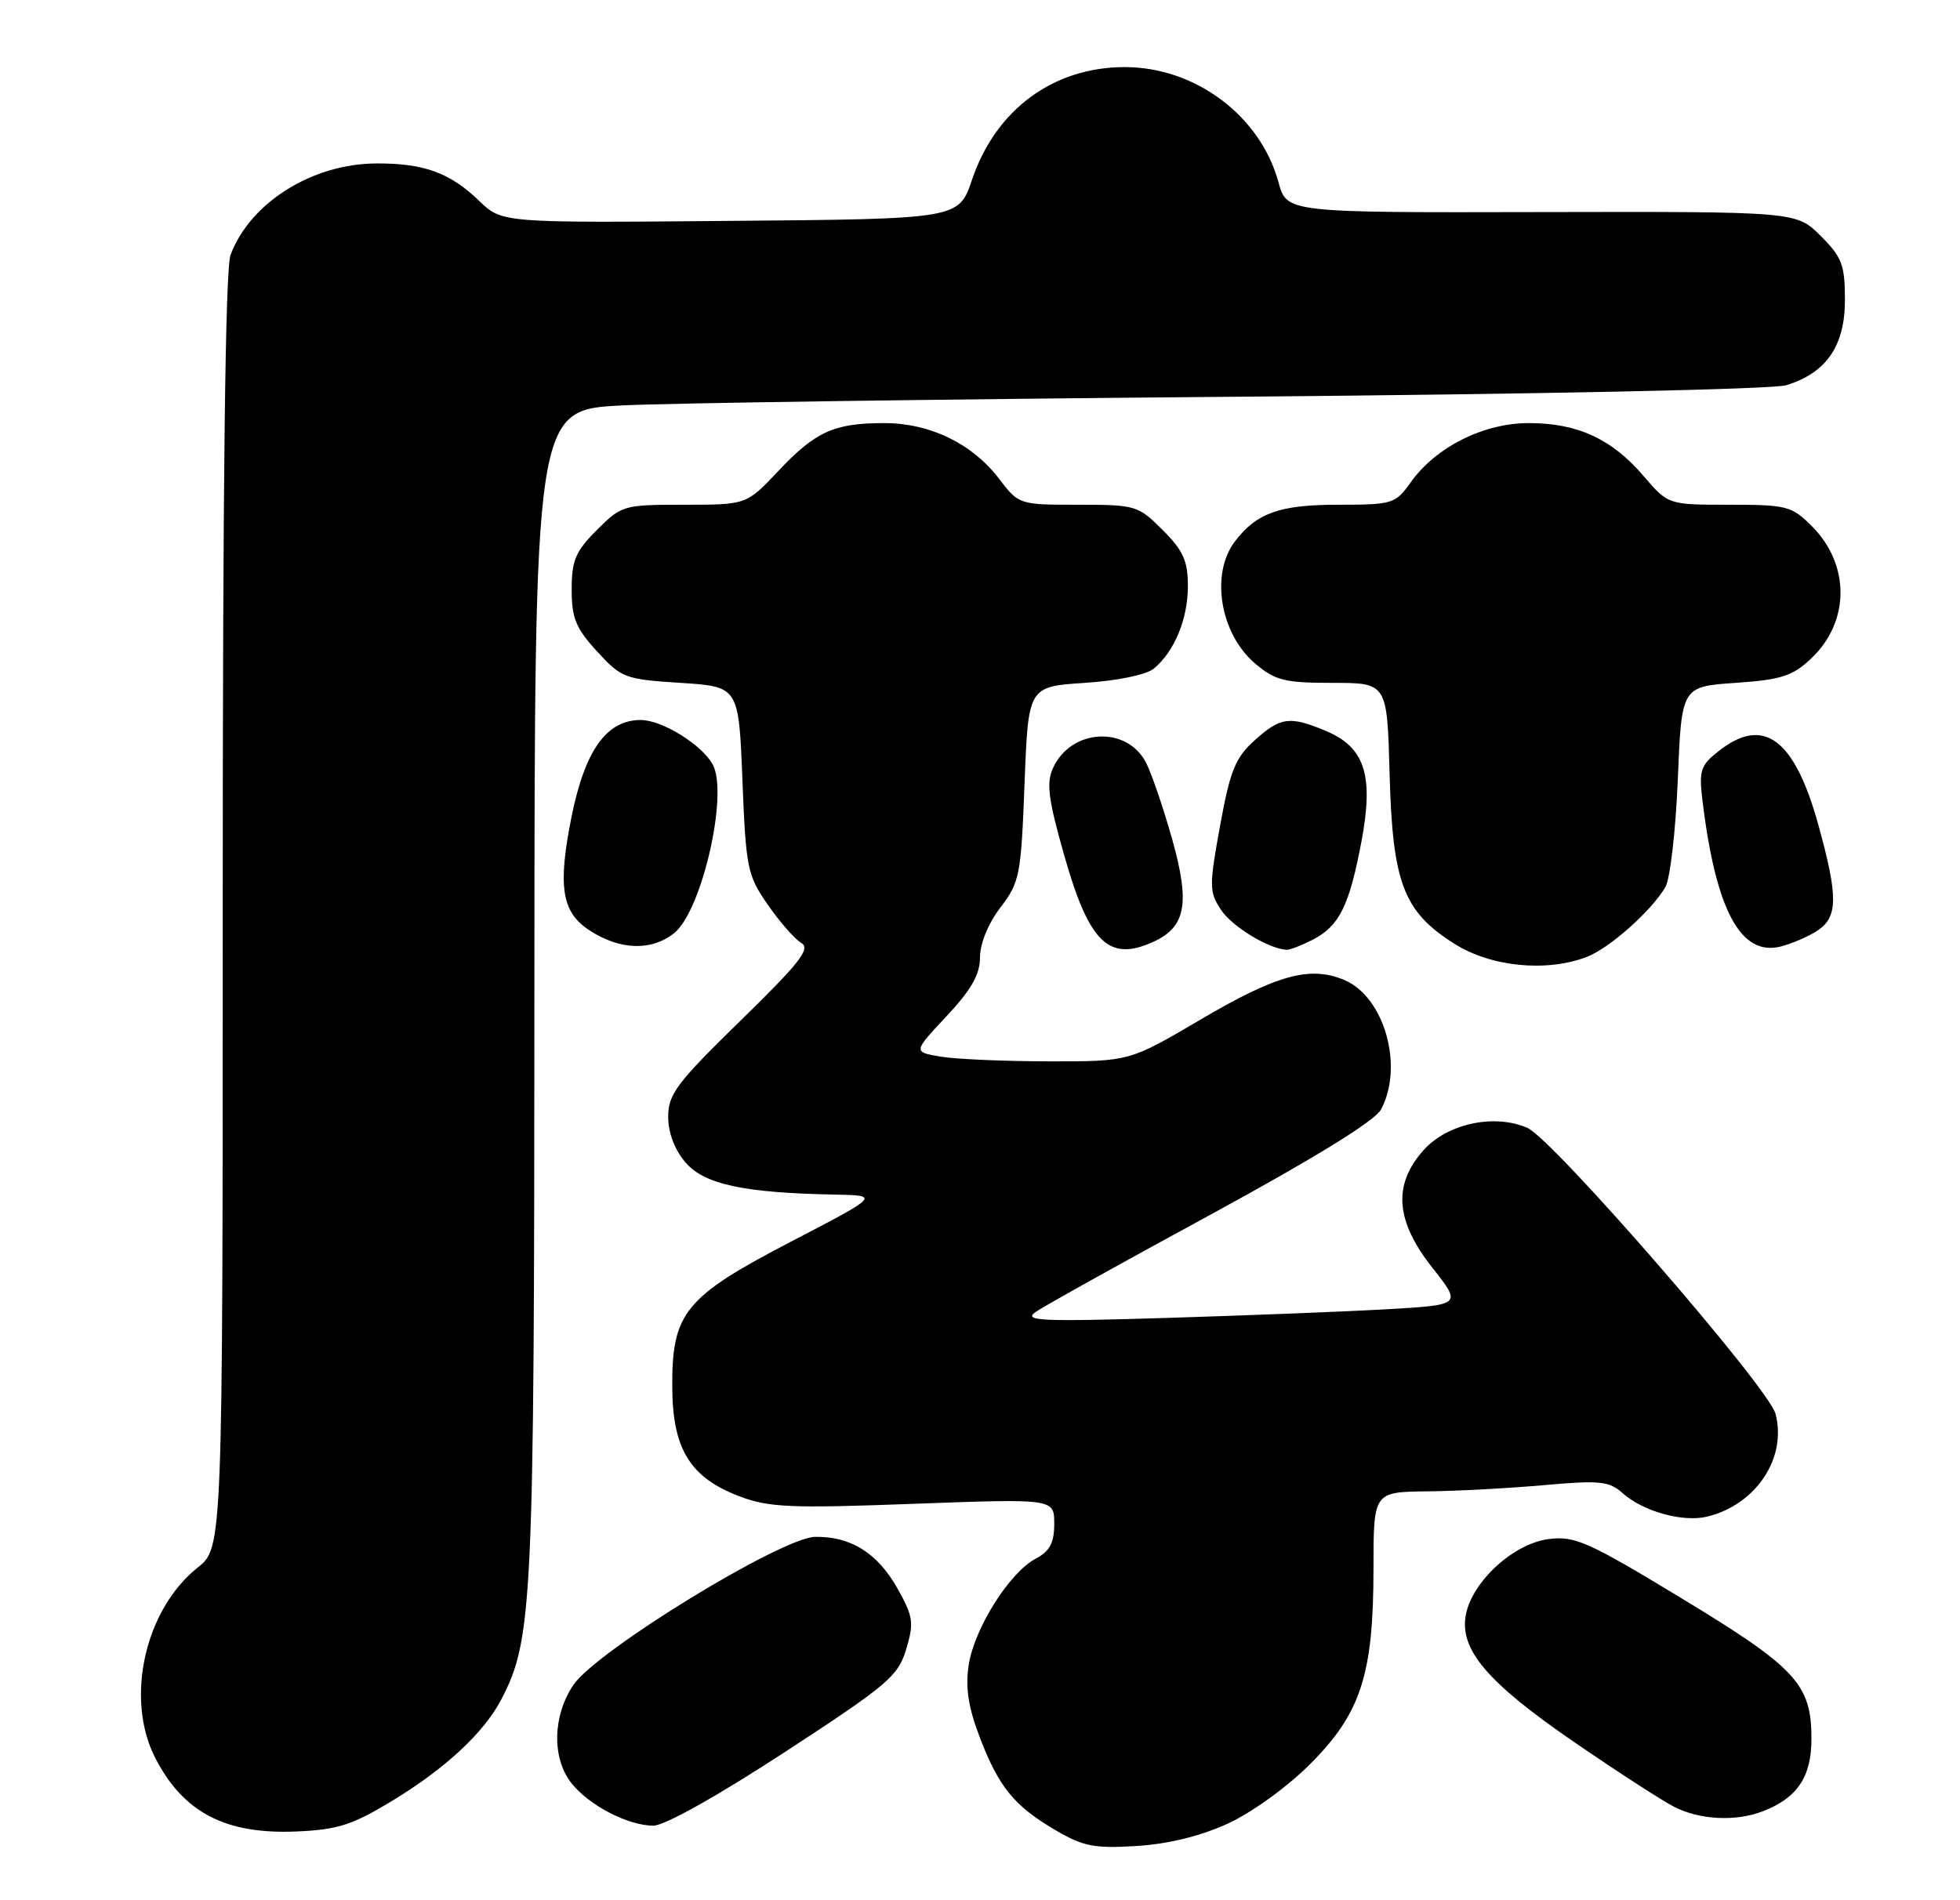 <?xml version="1.0" encoding="UTF-8" standalone="no"?>
<!DOCTYPE svg PUBLIC "-//W3C//DTD SVG 1.1//EN" "http://www.w3.org/Graphics/SVG/1.1/DTD/svg11.dtd" >
<svg xmlns="http://www.w3.org/2000/svg" xmlns:xlink="http://www.w3.org/1999/xlink" version="1.1" viewBox="0 0 264 256">
 <g >
 <path fill="currentColor"
d=" M 165.36 245.69 C 168.58 244.22 173.37 240.76 176.44 237.69 C 183.31 230.82 185.00 225.62 185.00 211.32 C 185.00 201.00 185.00 201.00 192.25 200.92 C 196.24 200.88 203.32 200.50 208.00 200.08 C 215.53 199.41 216.74 199.54 218.59 201.19 C 221.33 203.63 226.68 205.11 229.92 204.33 C 236.52 202.74 240.74 196.40 239.14 190.45 C 238.20 186.90 209.15 153.43 205.73 151.95 C 201.27 150.01 194.95 151.37 191.75 154.95 C 187.58 159.62 187.95 164.49 192.95 170.82 C 196.90 175.81 196.90 175.81 186.70 176.39 C 181.09 176.71 167.72 177.23 157.00 177.56 C 140.14 178.07 137.77 177.96 139.50 176.75 C 140.60 175.98 151.23 170.06 163.13 163.60 C 177.19 155.94 185.19 151.01 186.01 149.48 C 189.13 143.65 186.46 134.26 181.03 132.01 C 176.39 130.09 171.94 131.33 161.57 137.44 C 152.11 143.00 152.11 143.00 141.31 142.99 C 135.36 142.98 128.81 142.70 126.74 142.36 C 122.97 141.73 122.97 141.73 127.49 136.91 C 130.84 133.33 132.00 131.28 132.00 128.98 C 132.00 127.12 133.11 124.41 134.75 122.26 C 137.35 118.86 137.53 117.94 138.00 105.58 C 138.50 92.50 138.50 92.50 146.10 92.00 C 150.53 91.71 154.42 90.91 155.42 90.07 C 158.20 87.76 160.00 83.39 160.00 78.95 C 160.00 75.56 159.37 74.17 156.60 71.40 C 153.30 68.10 152.96 68.00 145.22 68.00 C 137.27 68.00 137.23 67.99 134.56 64.49 C 130.95 59.76 125.26 57.00 119.10 57.00 C 112.35 57.00 109.83 58.14 104.83 63.46 C 100.55 68.00 100.55 68.00 92.17 68.00 C 83.98 68.00 83.73 68.07 80.40 71.40 C 77.52 74.28 77.00 75.50 77.00 79.41 C 77.00 83.27 77.56 84.64 80.42 87.76 C 83.70 91.34 84.17 91.52 91.67 92.00 C 99.50 92.50 99.50 92.50 100.00 105.09 C 100.47 116.98 100.66 117.92 103.42 121.89 C 105.02 124.20 107.04 126.51 107.92 127.03 C 109.22 127.81 107.77 129.67 99.75 137.50 C 91.15 145.89 90.00 147.42 90.00 150.45 C 90.00 152.62 90.87 154.90 92.35 156.63 C 94.89 159.57 100.21 160.71 112.50 160.94 C 118.50 161.06 118.50 161.06 106.54 167.28 C 92.17 174.76 90.47 176.86 90.55 187.07 C 90.62 195.25 92.99 199.07 99.55 201.57 C 103.53 203.09 106.38 203.22 123.04 202.60 C 142.00 201.90 142.00 201.90 142.00 205.28 C 142.00 207.87 141.41 208.98 139.47 210.01 C 135.92 211.91 131.21 219.43 130.47 224.36 C 130.02 227.36 130.43 230.04 131.95 234.01 C 134.53 240.76 136.59 243.29 142.17 246.57 C 145.91 248.76 147.40 249.05 153.09 248.70 C 157.35 248.43 161.70 247.37 165.36 245.69 Z  M 52.85 242.60 C 60.05 238.22 65.23 233.39 67.55 228.90 C 71.75 220.79 71.96 216.12 71.98 133.86 C 72.00 55.22 72.00 55.22 83.75 54.62 C 90.21 54.30 127.45 53.77 166.50 53.45 C 207.20 53.11 238.82 52.45 240.60 51.90 C 246.00 50.23 248.50 46.61 248.50 40.44 C 248.50 35.67 248.12 34.66 245.22 31.77 C 241.95 28.50 241.95 28.50 207.63 28.57 C 173.32 28.65 173.32 28.65 172.21 24.57 C 169.77 15.61 161.01 9.04 151.50 9.04 C 141.88 9.04 134.13 14.75 130.93 24.20 C 129.14 29.50 129.14 29.50 98.38 29.76 C 67.63 30.03 67.63 30.03 64.56 27.08 C 60.62 23.27 57.11 21.99 50.68 22.02 C 42.06 22.06 33.72 27.28 31.06 34.32 C 30.34 36.22 30.00 64.71 30.00 122.82 C 30.00 208.50 30.00 208.50 26.61 211.20 C 19.50 216.88 16.83 228.82 20.89 236.79 C 24.67 244.19 30.38 247.17 40.00 246.74 C 45.50 246.50 47.47 245.86 52.85 242.60 Z  M 105.69 236.06 C 119.62 226.97 120.97 225.82 122.06 222.18 C 123.13 218.62 123.01 217.80 120.89 214.01 C 118.20 209.23 114.60 206.98 109.80 207.05 C 105.29 207.12 80.37 222.38 77.25 226.98 C 74.43 231.13 74.31 236.85 76.96 240.22 C 79.32 243.22 84.57 245.95 88.00 245.96 C 89.49 245.97 96.65 241.96 105.69 236.06 Z  M 237.39 244.04 C 242.07 242.26 244.00 239.40 243.99 234.25 C 243.99 226.90 241.96 224.70 226.50 215.33 C 213.85 207.66 212.12 206.90 208.59 207.35 C 203.89 207.95 198.34 213.01 197.45 217.50 C 196.52 222.19 200.29 226.64 212.02 234.69 C 217.79 238.65 223.85 242.58 225.50 243.42 C 228.94 245.18 233.74 245.43 237.39 244.04 Z  M 213.68 128.94 C 216.74 127.79 222.46 122.71 224.32 119.50 C 224.96 118.40 225.71 111.88 225.99 105.00 C 226.50 92.50 226.50 92.50 233.76 92.00 C 239.96 91.57 241.44 91.09 243.97 88.70 C 249.19 83.75 249.22 76.06 244.03 70.87 C 241.33 68.17 240.65 68.00 232.92 68.00 C 224.69 68.00 224.69 68.00 221.38 64.13 C 217.10 59.13 212.48 57.00 205.94 57.00 C 199.81 57.00 193.40 60.22 190.00 65.00 C 187.94 67.89 187.58 68.00 180.15 68.00 C 172.37 68.00 169.23 69.12 166.33 72.95 C 162.99 77.35 164.35 85.44 169.11 89.44 C 171.77 91.68 173.07 92.00 179.50 92.00 C 186.84 92.00 186.84 92.00 187.17 104.25 C 187.57 118.96 189.02 122.79 195.87 127.13 C 200.79 130.25 208.21 131.00 213.68 128.94 Z  M 90.82 125.70 C 94.53 122.72 98.14 106.99 96.01 103.02 C 94.58 100.35 89.20 97.01 86.31 97.00 C 81.69 97.00 78.78 101.08 76.97 110.10 C 75.11 119.41 75.65 122.89 79.37 125.32 C 83.48 128.02 87.75 128.16 90.82 125.70 Z  M 155.34 126.89 C 159.72 124.89 160.31 121.74 157.91 113.15 C 156.73 108.94 155.14 104.27 154.37 102.76 C 151.78 97.73 144.26 98.15 141.84 103.46 C 140.91 105.49 141.19 107.66 143.34 115.22 C 146.69 127.03 149.35 129.62 155.34 126.89 Z  M 176.84 126.59 C 180.41 124.74 181.74 122.03 183.38 113.37 C 185.06 104.43 183.85 100.67 178.56 98.46 C 173.71 96.43 172.47 96.60 168.98 99.75 C 166.39 102.09 165.69 103.81 164.34 111.23 C 162.86 119.37 162.86 120.14 164.45 122.56 C 165.93 124.82 170.89 127.84 173.30 127.96 C 173.74 127.98 175.33 127.36 176.84 126.59 Z  M 244.75 125.41 C 247.58 123.58 247.61 120.83 244.90 111.06 C 241.69 99.50 237.54 96.43 231.52 101.17 C 229.03 103.12 228.82 103.78 229.32 107.92 C 231.11 122.61 234.45 128.84 239.80 127.53 C 241.29 127.16 243.51 126.21 244.75 125.41 Z "/>
</g>
</svg>